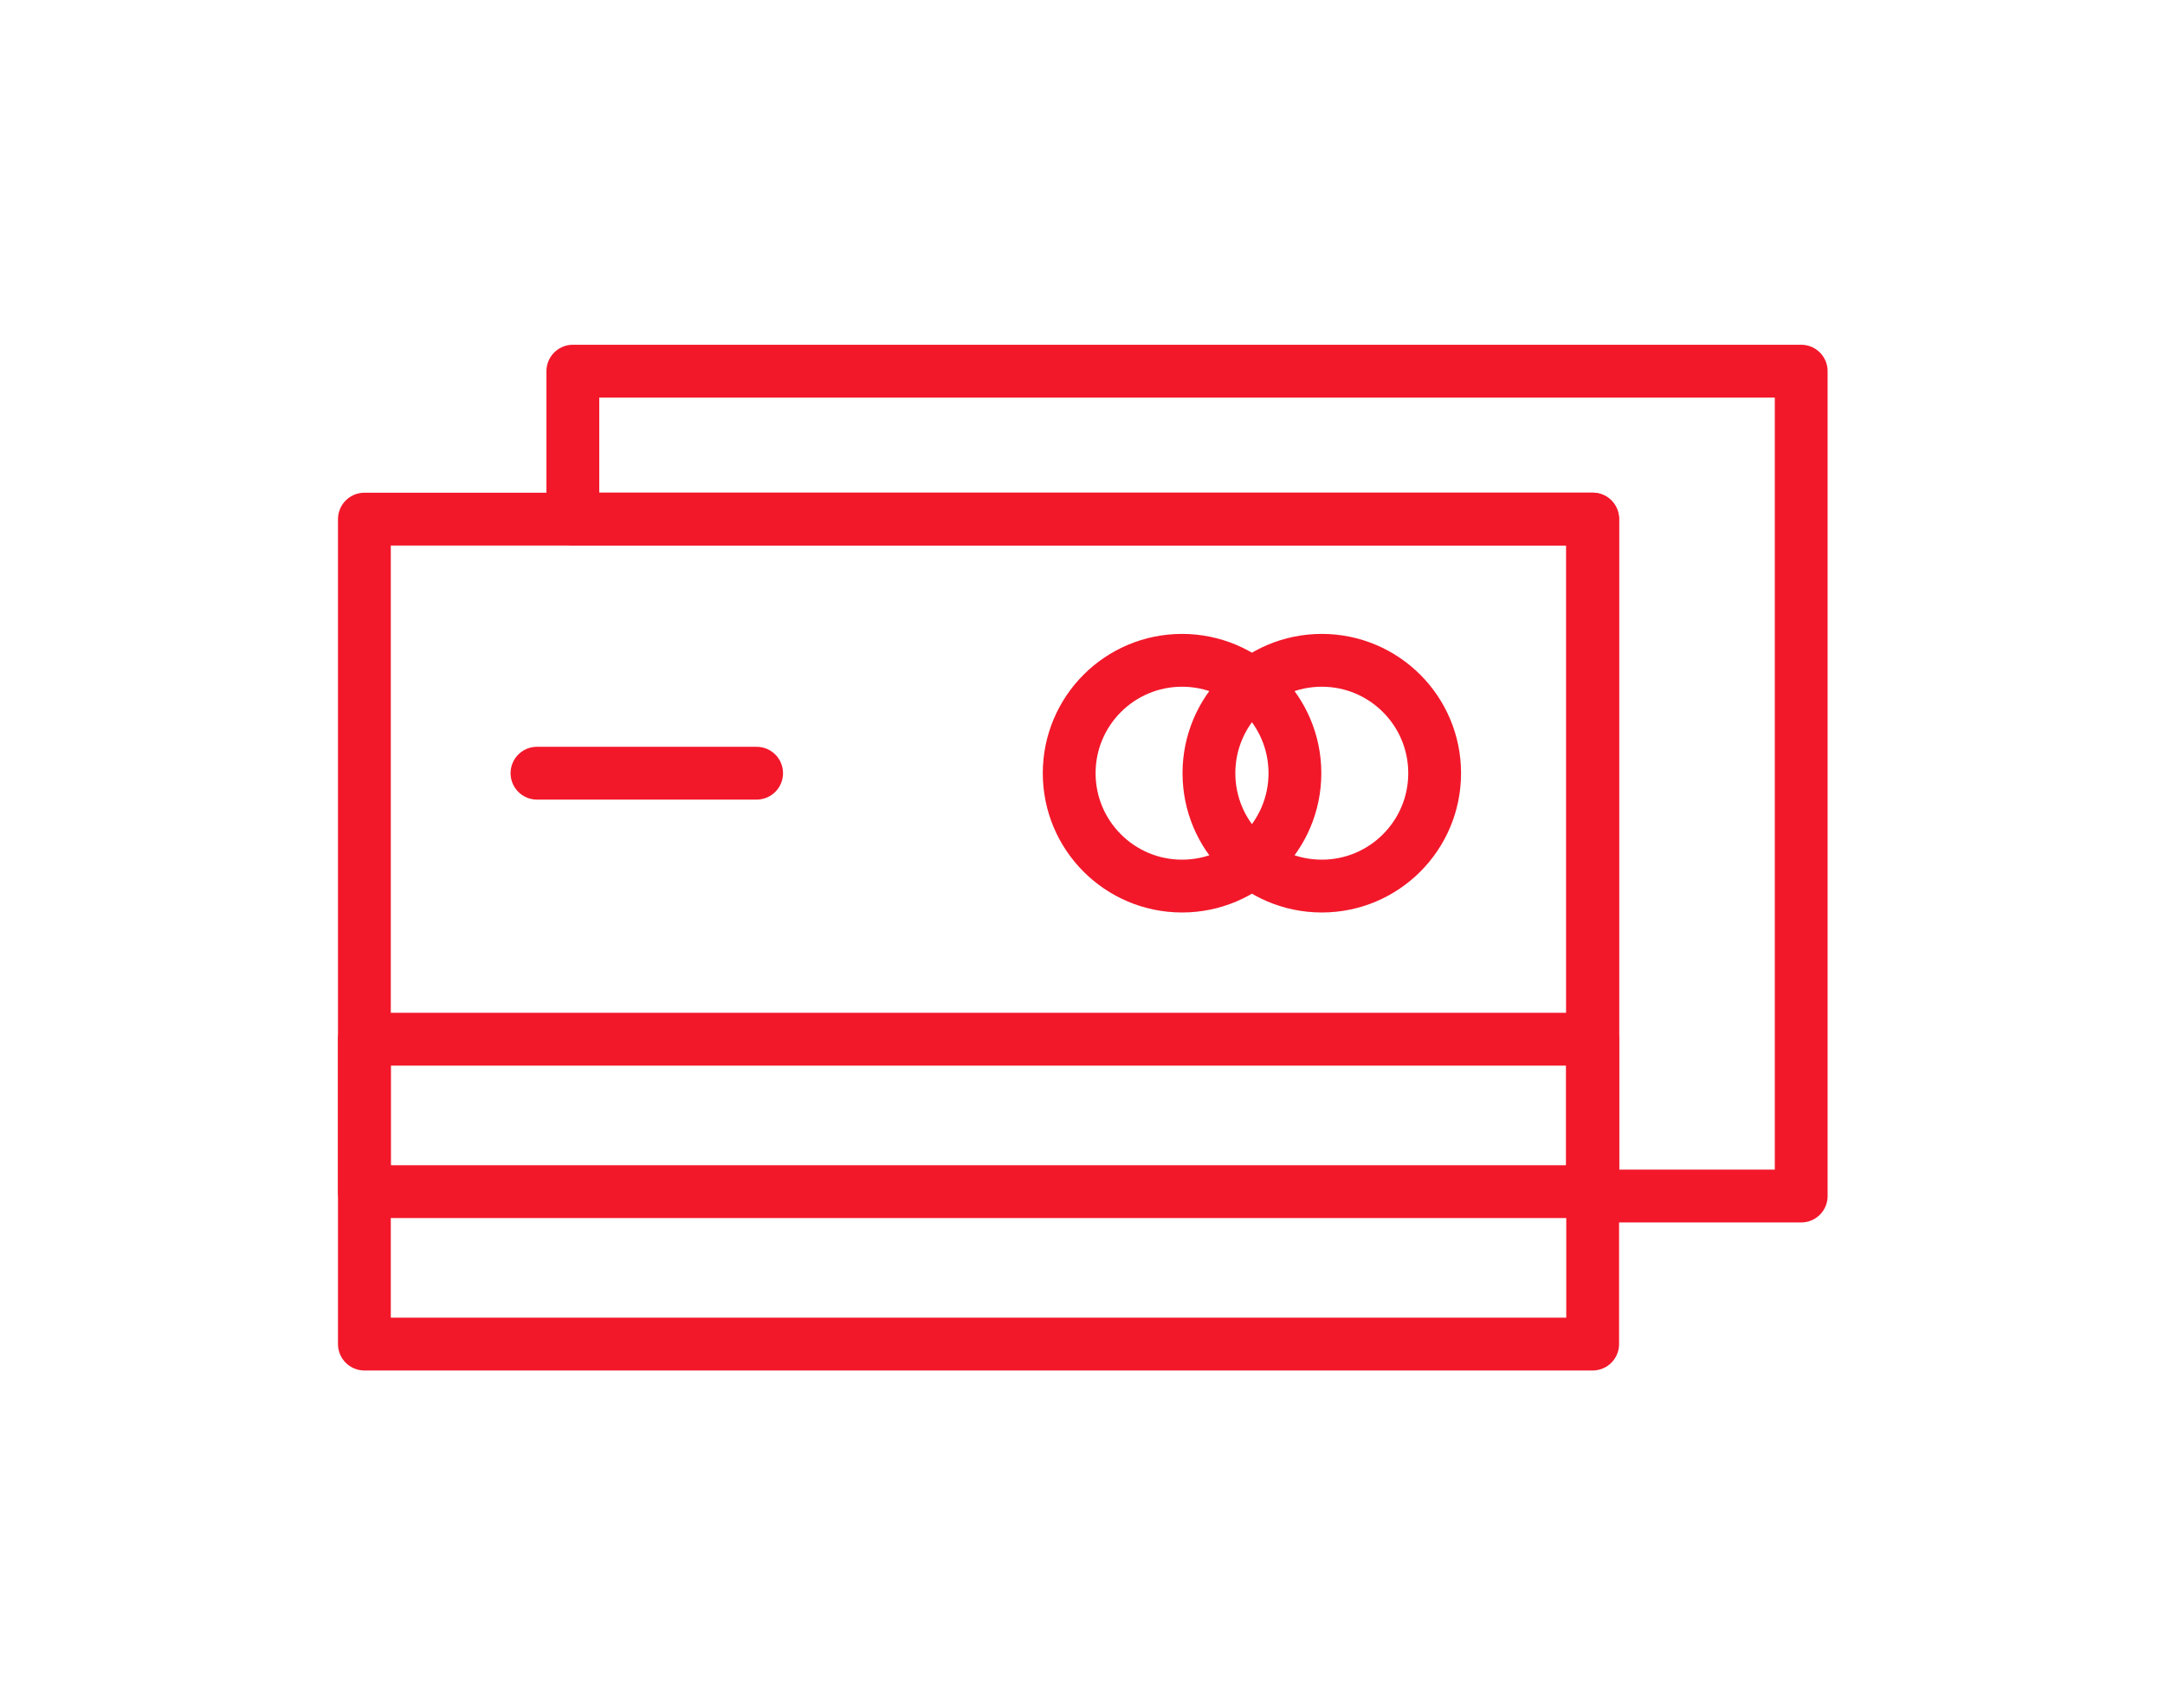<svg xmlns="http://www.w3.org/2000/svg" width="123" height="97" viewBox="0 0 123 97">
  <g id="payByCard" transform="translate(0.242 -0.194)">
    <g id="Group_178" data-name="Group 178" transform="translate(20.46 21.278)">
      <rect id="Rectangle_126" data-name="Rectangle 126" width="69.782" height="46.861" transform="translate(0 8.405)" stroke-width="3" stroke="#f2182a" stroke-linecap="round" stroke-linejoin="round" fill="none"/>
      <rect id="Rectangle_127" data-name="Rectangle 127" width="69.782" height="8.659" transform="translate(0 37.947)" stroke-width="3" stroke="#f2182a" stroke-linecap="round" stroke-linejoin="round" fill="none"/>
      <line id="Line_186" data-name="Line 186" x2="12.479" transform="translate(9.805 22.837)" fill="none" stroke="#f2182a" stroke-linecap="round" stroke-linejoin="round" stroke-width="3"/>
      <path id="Path_393" data-name="Path 393" d="M42.213,794.894v8.4h57.94v38.457H112V794.894Z" transform="translate(-30.37 -794.894)" fill="none" stroke="#f2182a" stroke-linecap="round" stroke-linejoin="round" stroke-width="3"/>
      <circle id="Ellipse_12" data-name="Ellipse 12" cx="6.412" cy="6.412" r="6.412" transform="translate(40.042 16.425)" stroke-width="3" stroke="#f2182a" stroke-linecap="round" stroke-linejoin="round" fill="none"/>
      <circle id="Ellipse_13" data-name="Ellipse 13" cx="6.412" cy="6.412" r="6.412" transform="translate(47.981 16.425)" stroke-width="3" stroke="#f2182a" stroke-linecap="round" stroke-linejoin="round" fill="none"/>
    </g>
    <rect id="Rectangle_484" data-name="Rectangle 484" width="123" height="97" transform="translate(-0.242 0.194)" fill="none"/>
  </g>
</svg>
